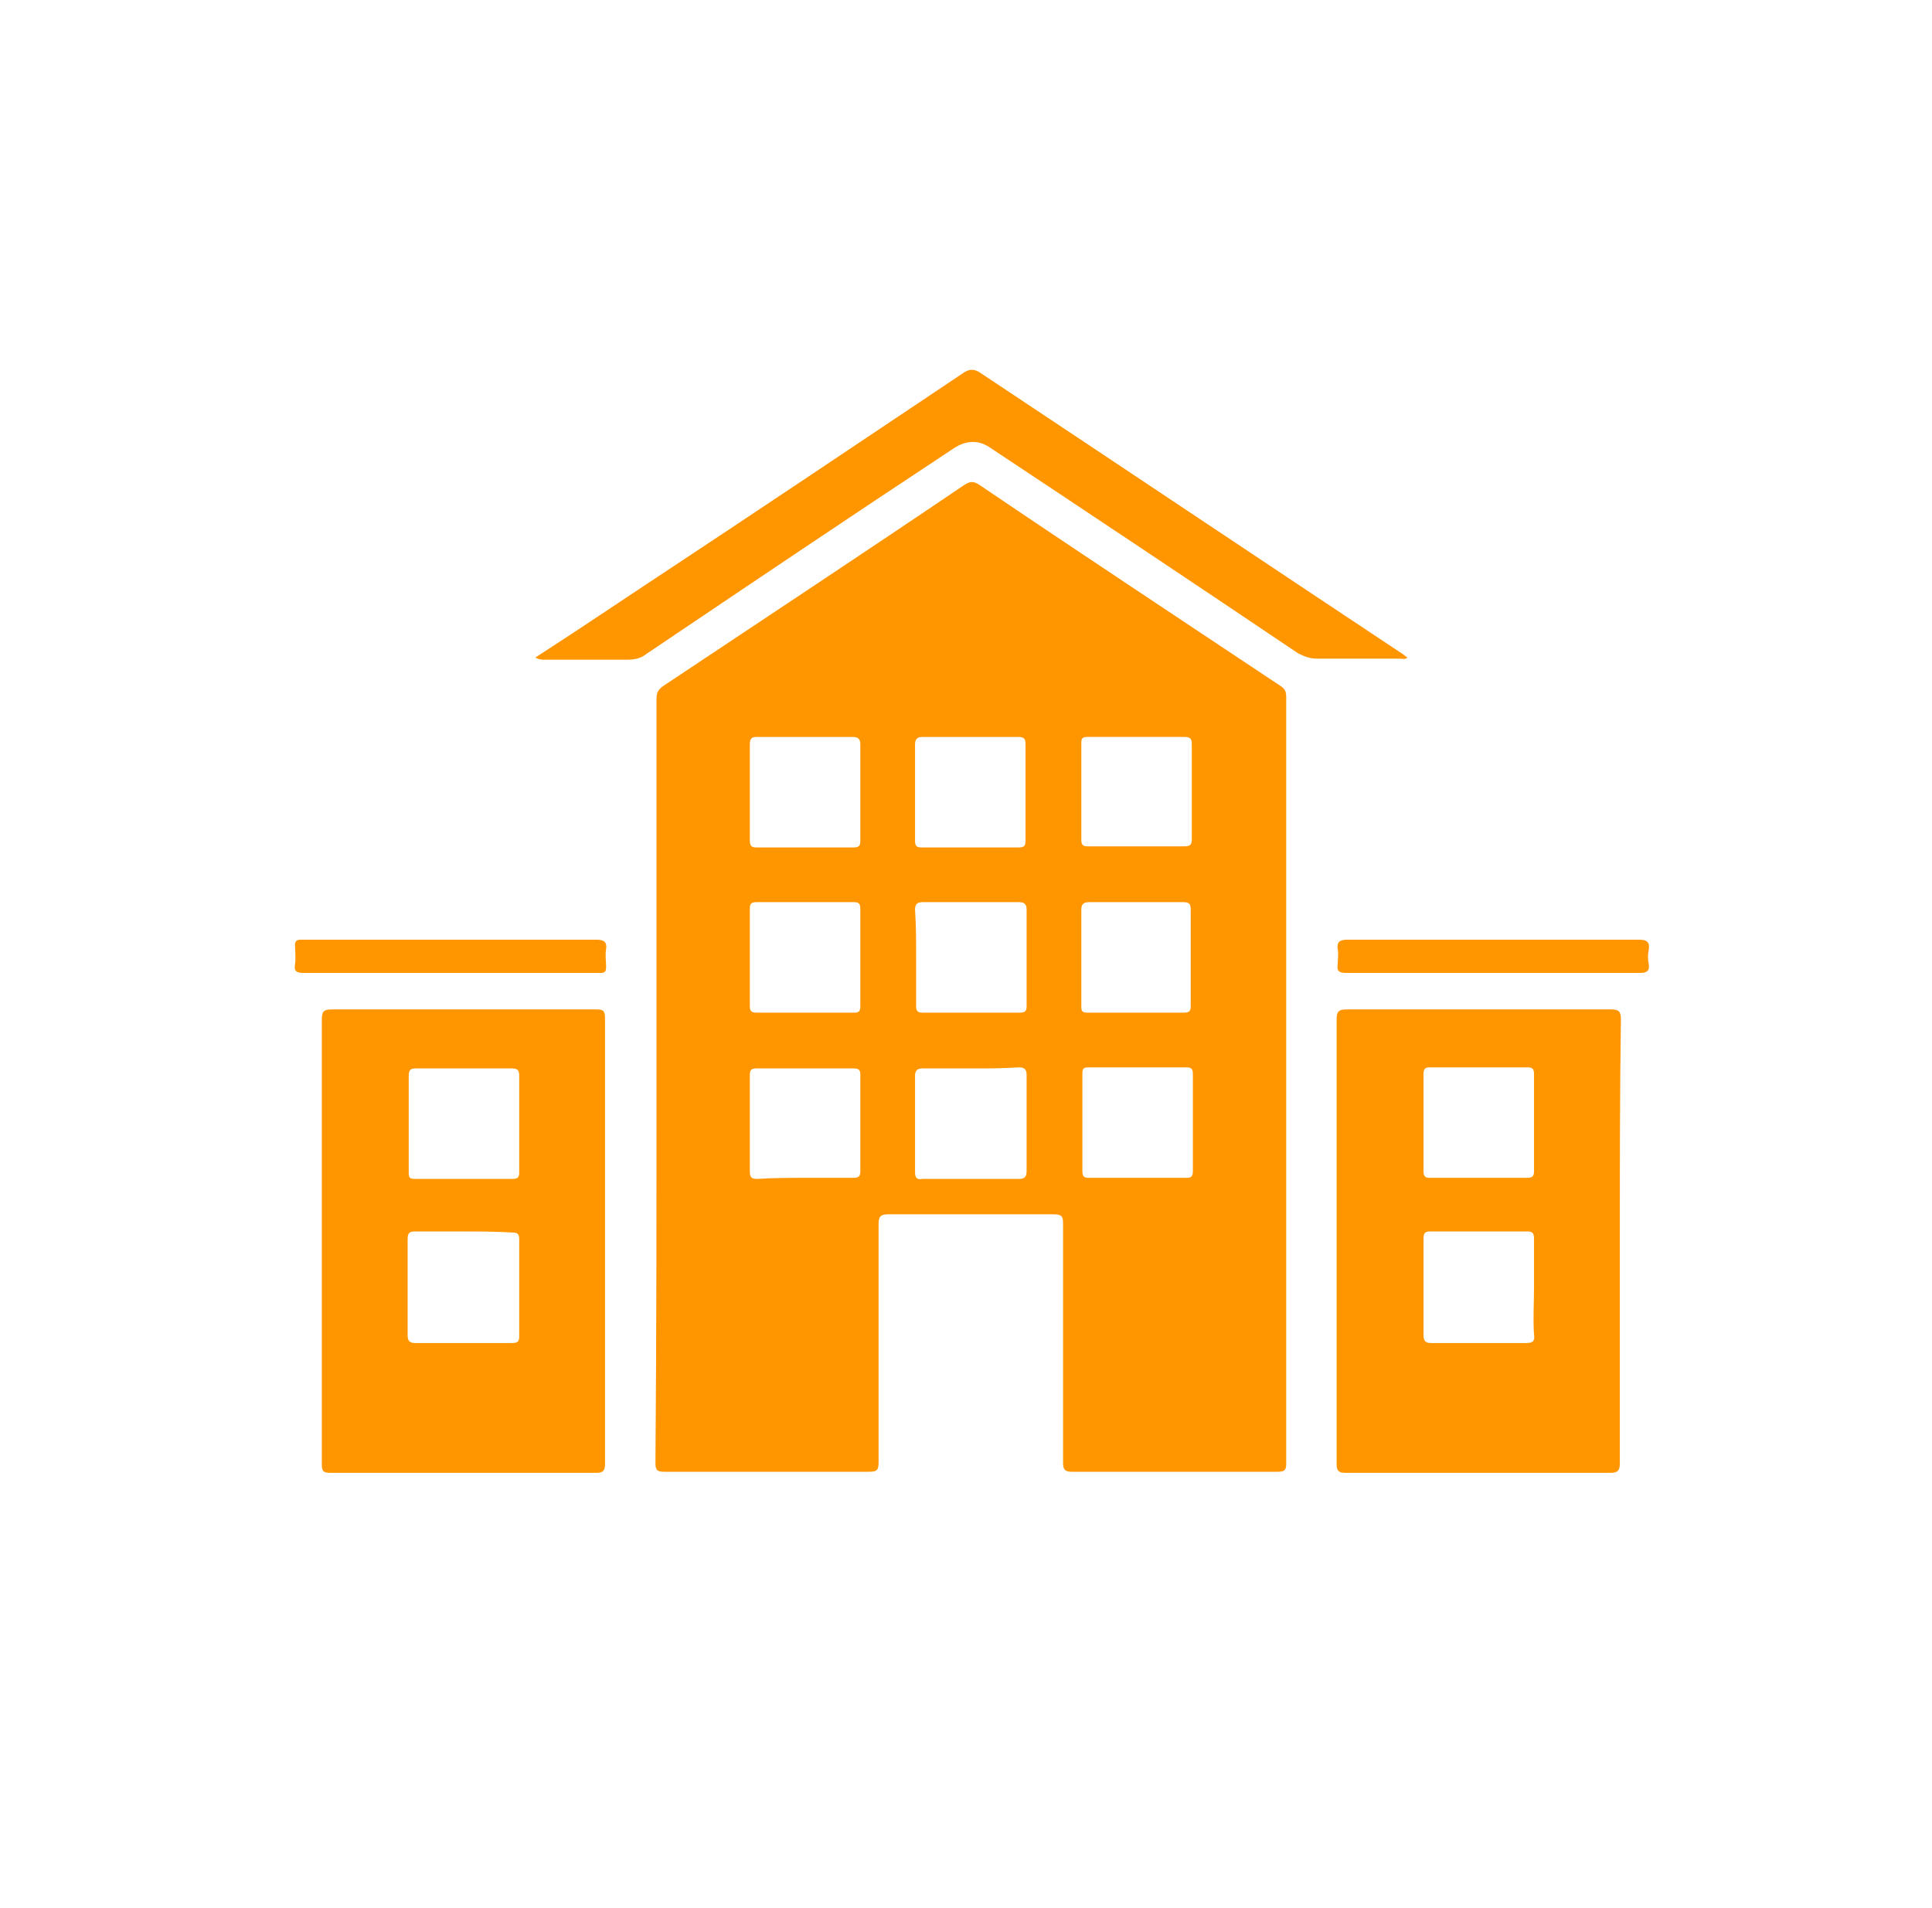 <?xml version="1.0" encoding="utf-8"?>
<!-- Generator: Adobe Illustrator 23.0.6, SVG Export Plug-In . SVG Version: 6.00 Build 0)  -->
<svg version="1.1" id="Layer_1" xmlns="http://www.w3.org/2000/svg" xmlns:xlink="http://www.w3.org/1999/xlink" x="0px" y="0px"
	 viewBox="0 0 180.1 177.9" style="enable-background:new 0 0 180.1 177.9;" xml:space="preserve">
<style type="text/css">
	.st0{fill:#FF9600;}
</style>
<g>
	<path class="st0" d="M61.2,100.8c0-11.9,0-23.7,0-35.6c0-0.6,0.1-0.9,0.7-1.3c9.3-6.2,18.7-12.4,28-18.7c0.5-0.3,0.8-0.4,1.4,0
		c9.3,6.3,18.7,12.5,28,18.7c0.5,0.3,0.6,0.6,0.6,1.1c0,23.8,0,47.6,0,71.4c0,0.6-0.1,0.8-0.8,0.8c-6.4,0-12.8,0-19.2,0
		c-0.6,0-0.8-0.2-0.8-0.8c0-7.4,0-14.9,0-22.3c0-0.7-0.1-0.9-0.9-0.9c-5.1,0-10.2,0-15.4,0c-0.7,0-0.9,0.2-0.9,0.9
		c0,7.4,0,14.8,0,22.2c0,0.7-0.1,0.9-0.9,0.9c-6.4,0-12.7,0-19.1,0c-0.7,0-0.8-0.2-0.8-0.9C61.2,124.5,61.2,112.7,61.2,100.8z
		 M75.1,68.7c-1.5,0-3,0-4.5,0c-0.5,0-0.7,0.1-0.7,0.7c0,3,0,5.9,0,8.9c0,0.5,0.1,0.7,0.6,0.7c3,0,6,0,9.1,0c0.5,0,0.6-0.2,0.6-0.6
		c0-3,0-6,0-9c0-0.5-0.2-0.7-0.7-0.7C78.1,68.7,76.6,68.7,75.1,68.7z M90.6,68.7c-1.5,0-3,0-4.6,0c-0.5,0-0.7,0.2-0.7,0.7
		c0,3,0,6,0,9c0,0.5,0.2,0.6,0.6,0.6c3,0,6,0,9.1,0c0.5,0,0.6-0.2,0.6-0.6c0-3,0-6,0-9c0-0.5-0.1-0.7-0.7-0.7
		C93.5,68.7,92.1,68.7,90.6,68.7z M85.4,89.2c0,1.5,0,3,0,4.6c0,0.5,0.2,0.6,0.6,0.6c3,0,6,0,9.1,0c0.5,0,0.6-0.2,0.6-0.6
		c0-3,0-6,0-9c0-0.5-0.2-0.7-0.7-0.7c-3,0-6,0-9,0c-0.5,0-0.7,0.2-0.7,0.7C85.4,86.3,85.4,87.7,85.4,89.2z M90.6,99.6
		c-1.5,0-3,0-4.6,0c-0.5,0-0.7,0.2-0.7,0.7c0,3,0,6,0,9c0,0.5,0.2,0.7,0.7,0.6c3,0,6,0,9,0c0.5,0,0.7-0.2,0.7-0.7c0-3,0-6,0-9
		c0-0.5-0.2-0.7-0.7-0.7C93.5,99.6,92.1,99.6,90.6,99.6z M69.9,89.2c0,1.5,0,3,0,4.6c0,0.4,0.1,0.6,0.6,0.6c3.1,0,6.1,0,9.2,0
		c0.4,0,0.5-0.2,0.5-0.6c0-3,0-6.1,0-9.1c0-0.5-0.2-0.6-0.6-0.6c-3,0-6.1,0-9.1,0c-0.5,0-0.6,0.2-0.6,0.6
		C69.9,86.2,69.9,87.7,69.9,89.2z M75,109.8c1.5,0,3,0,4.5,0c0.5,0,0.7-0.1,0.7-0.6c0-3,0-6,0-9c0-0.4-0.1-0.6-0.6-0.6
		c-3,0-6.1,0-9.1,0c-0.5,0-0.6,0.2-0.6,0.6c0,3,0,6,0,9c0,0.6,0.2,0.7,0.7,0.7C72.1,109.8,73.6,109.8,75,109.8z M111.1,73.8
		c0-1.5,0-2.9,0-4.4c0-0.5-0.1-0.7-0.7-0.7c-3,0-6,0-9,0c-0.5,0-0.6,0.1-0.6,0.6c0,3,0,6,0,9c0,0.5,0.2,0.6,0.6,0.6c3,0,6,0,9,0
		c0.6,0,0.7-0.2,0.7-0.7C111.1,76.8,111.1,75.3,111.1,73.8z M106,84.1c-1.5,0-3,0-4.5,0c-0.5,0-0.7,0.2-0.7,0.7c0,3,0,6,0,9
		c0,0.5,0.1,0.6,0.6,0.6c3,0,6,0,9,0c0.5,0,0.6-0.2,0.6-0.6c0-3,0-6,0-9c0-0.5-0.1-0.7-0.7-0.7C109,84.1,107.5,84.1,106,84.1z
		 M106.1,109.8c1.5,0,3,0,4.5,0c0.4,0,0.6-0.1,0.6-0.6c0-3,0-6.1,0-9.1c0-0.5-0.2-0.6-0.6-0.6c-3,0-6,0-9.1,0
		c-0.5,0-0.6,0.1-0.6,0.6c0,3,0,6,0,9.1c0,0.5,0.2,0.6,0.6,0.6C103,109.8,104.5,109.8,106.1,109.8z"/>
	<path class="st0" d="M151,115.8c0,6.9,0,13.8,0,20.6c0,0.7-0.2,0.9-0.9,0.9c-8.2,0-16.4,0-24.7,0c-0.6,0-0.8-0.2-0.8-0.8
		c0-13.8,0-27.7,0-41.5c0-0.7,0.2-0.9,0.9-0.9c8.2,0,16.4,0,24.7,0c0.7,0,0.9,0.2,0.9,0.9C151,101.9,151,108.8,151,115.8z
		 M137.8,109.8c1.5,0,3,0,4.5,0c0.5,0,0.7-0.1,0.7-0.6c0-3,0-6,0-9.1c0-0.5-0.2-0.6-0.6-0.6c-3,0-6,0-9.1,0c-0.4,0-0.6,0.1-0.6,0.6
		c0,3,0,6.1,0,9.1c0,0.5,0.2,0.6,0.6,0.6C134.8,109.8,136.3,109.8,137.8,109.8z M143,120c0-1.5,0-3,0-4.5c0-0.5-0.1-0.7-0.6-0.7
		c-3,0-6,0-9.1,0c-0.5,0-0.6,0.2-0.6,0.7c0,3,0,6,0,9c0,0.5,0.2,0.7,0.7,0.7c3,0,5.9,0,8.9,0c0.6,0,0.8-0.2,0.7-0.8
		C142.9,122.9,143,121.5,143,120z"/>
	<path class="st0" d="M30,115.8c0-6.9,0-13.9,0-20.8c0-0.7,0.2-0.9,0.9-0.9c8.2,0,16.4,0,24.7,0c0.6,0,0.8,0.1,0.8,0.8
		c0,13.9,0,27.7,0,41.6c0,0.6-0.2,0.8-0.8,0.8c-8.3,0-16.6,0-24.8,0c-0.7,0-0.8-0.2-0.8-0.8C30,129.6,30,122.7,30,115.8z M43.2,99.6
		c-1.5,0-2.9,0-4.4,0c-0.5,0-0.7,0.1-0.7,0.7c0,3,0,6,0,9c0,0.5,0.1,0.6,0.6,0.6c3,0,6,0,9.1,0c0.5,0,0.6-0.2,0.6-0.6c0-3,0-6,0-9
		c0-0.5-0.1-0.7-0.7-0.7C46.2,99.6,44.7,99.6,43.2,99.6z M43.2,114.8c-1.5,0-3,0-4.5,0c-0.5,0-0.7,0.1-0.7,0.7c0,3,0,6,0,9
		c0,0.5,0.2,0.7,0.7,0.7c3,0,6,0,9,0c0.5,0,0.7-0.1,0.7-0.6c0-3,0-6,0-9.1c0-0.5-0.2-0.6-0.6-0.6C46.2,114.8,44.7,114.8,43.2,114.8z
		"/>
	<path class="st0" d="M49.9,61.3c3.4-2.2,6.7-4.4,10-6.6c10-6.6,20-13.3,30-20c0.5-0.3,0.9-0.3,1.4,0c13.1,8.7,26.1,17.4,39.2,26.1
		c0.2,0.1,0.4,0.3,0.7,0.5c-0.2,0.2-0.5,0.1-0.7,0.1c-2.6,0-5.1,0-7.7,0c-0.7,0-1.2-0.2-1.8-0.5c-9.5-6.4-19.1-12.8-28.6-19.1
		c-1.1-0.8-2.3-0.8-3.5,0C79.2,48.2,69.7,54.6,60.2,61c-0.5,0.4-1.1,0.5-1.8,0.5c-2.5,0-5.1,0-7.6,0C50.5,61.5,50.3,61.5,49.9,61.3z
		"/>
	<path class="st0" d="M139.2,90.7c-4.6,0-9.1,0-13.7,0c-0.7,0-0.9-0.2-0.8-0.8c0-0.5,0.1-1,0-1.4c-0.1-0.7,0.2-0.9,0.9-0.9
		c9.1,0,18.1,0,27.2,0c0.7,0,1,0.2,0.9,0.9c-0.1,0.5-0.1,0.9,0,1.4c0.1,0.6-0.2,0.8-0.8,0.8C148.2,90.7,143.7,90.7,139.2,90.7z"/>
	<path class="st0" d="M41.9,90.7c-4.5,0-9.1,0-13.6,0c-0.7,0-0.9-0.2-0.8-0.8c0.1-0.6,0-1.2,0-1.8c0-0.3,0.1-0.5,0.5-0.5
		c0.1,0,0.3,0,0.4,0c9.1,0,18.1,0,27.2,0c0.7,0,1,0.2,0.9,0.9c-0.1,0.5,0,1.1,0,1.6c0,0.5-0.1,0.6-0.6,0.6c-1.4,0-2.9,0-4.3,0
		C48.2,90.7,45.1,90.7,41.9,90.7z"/>
</g>
</svg>
